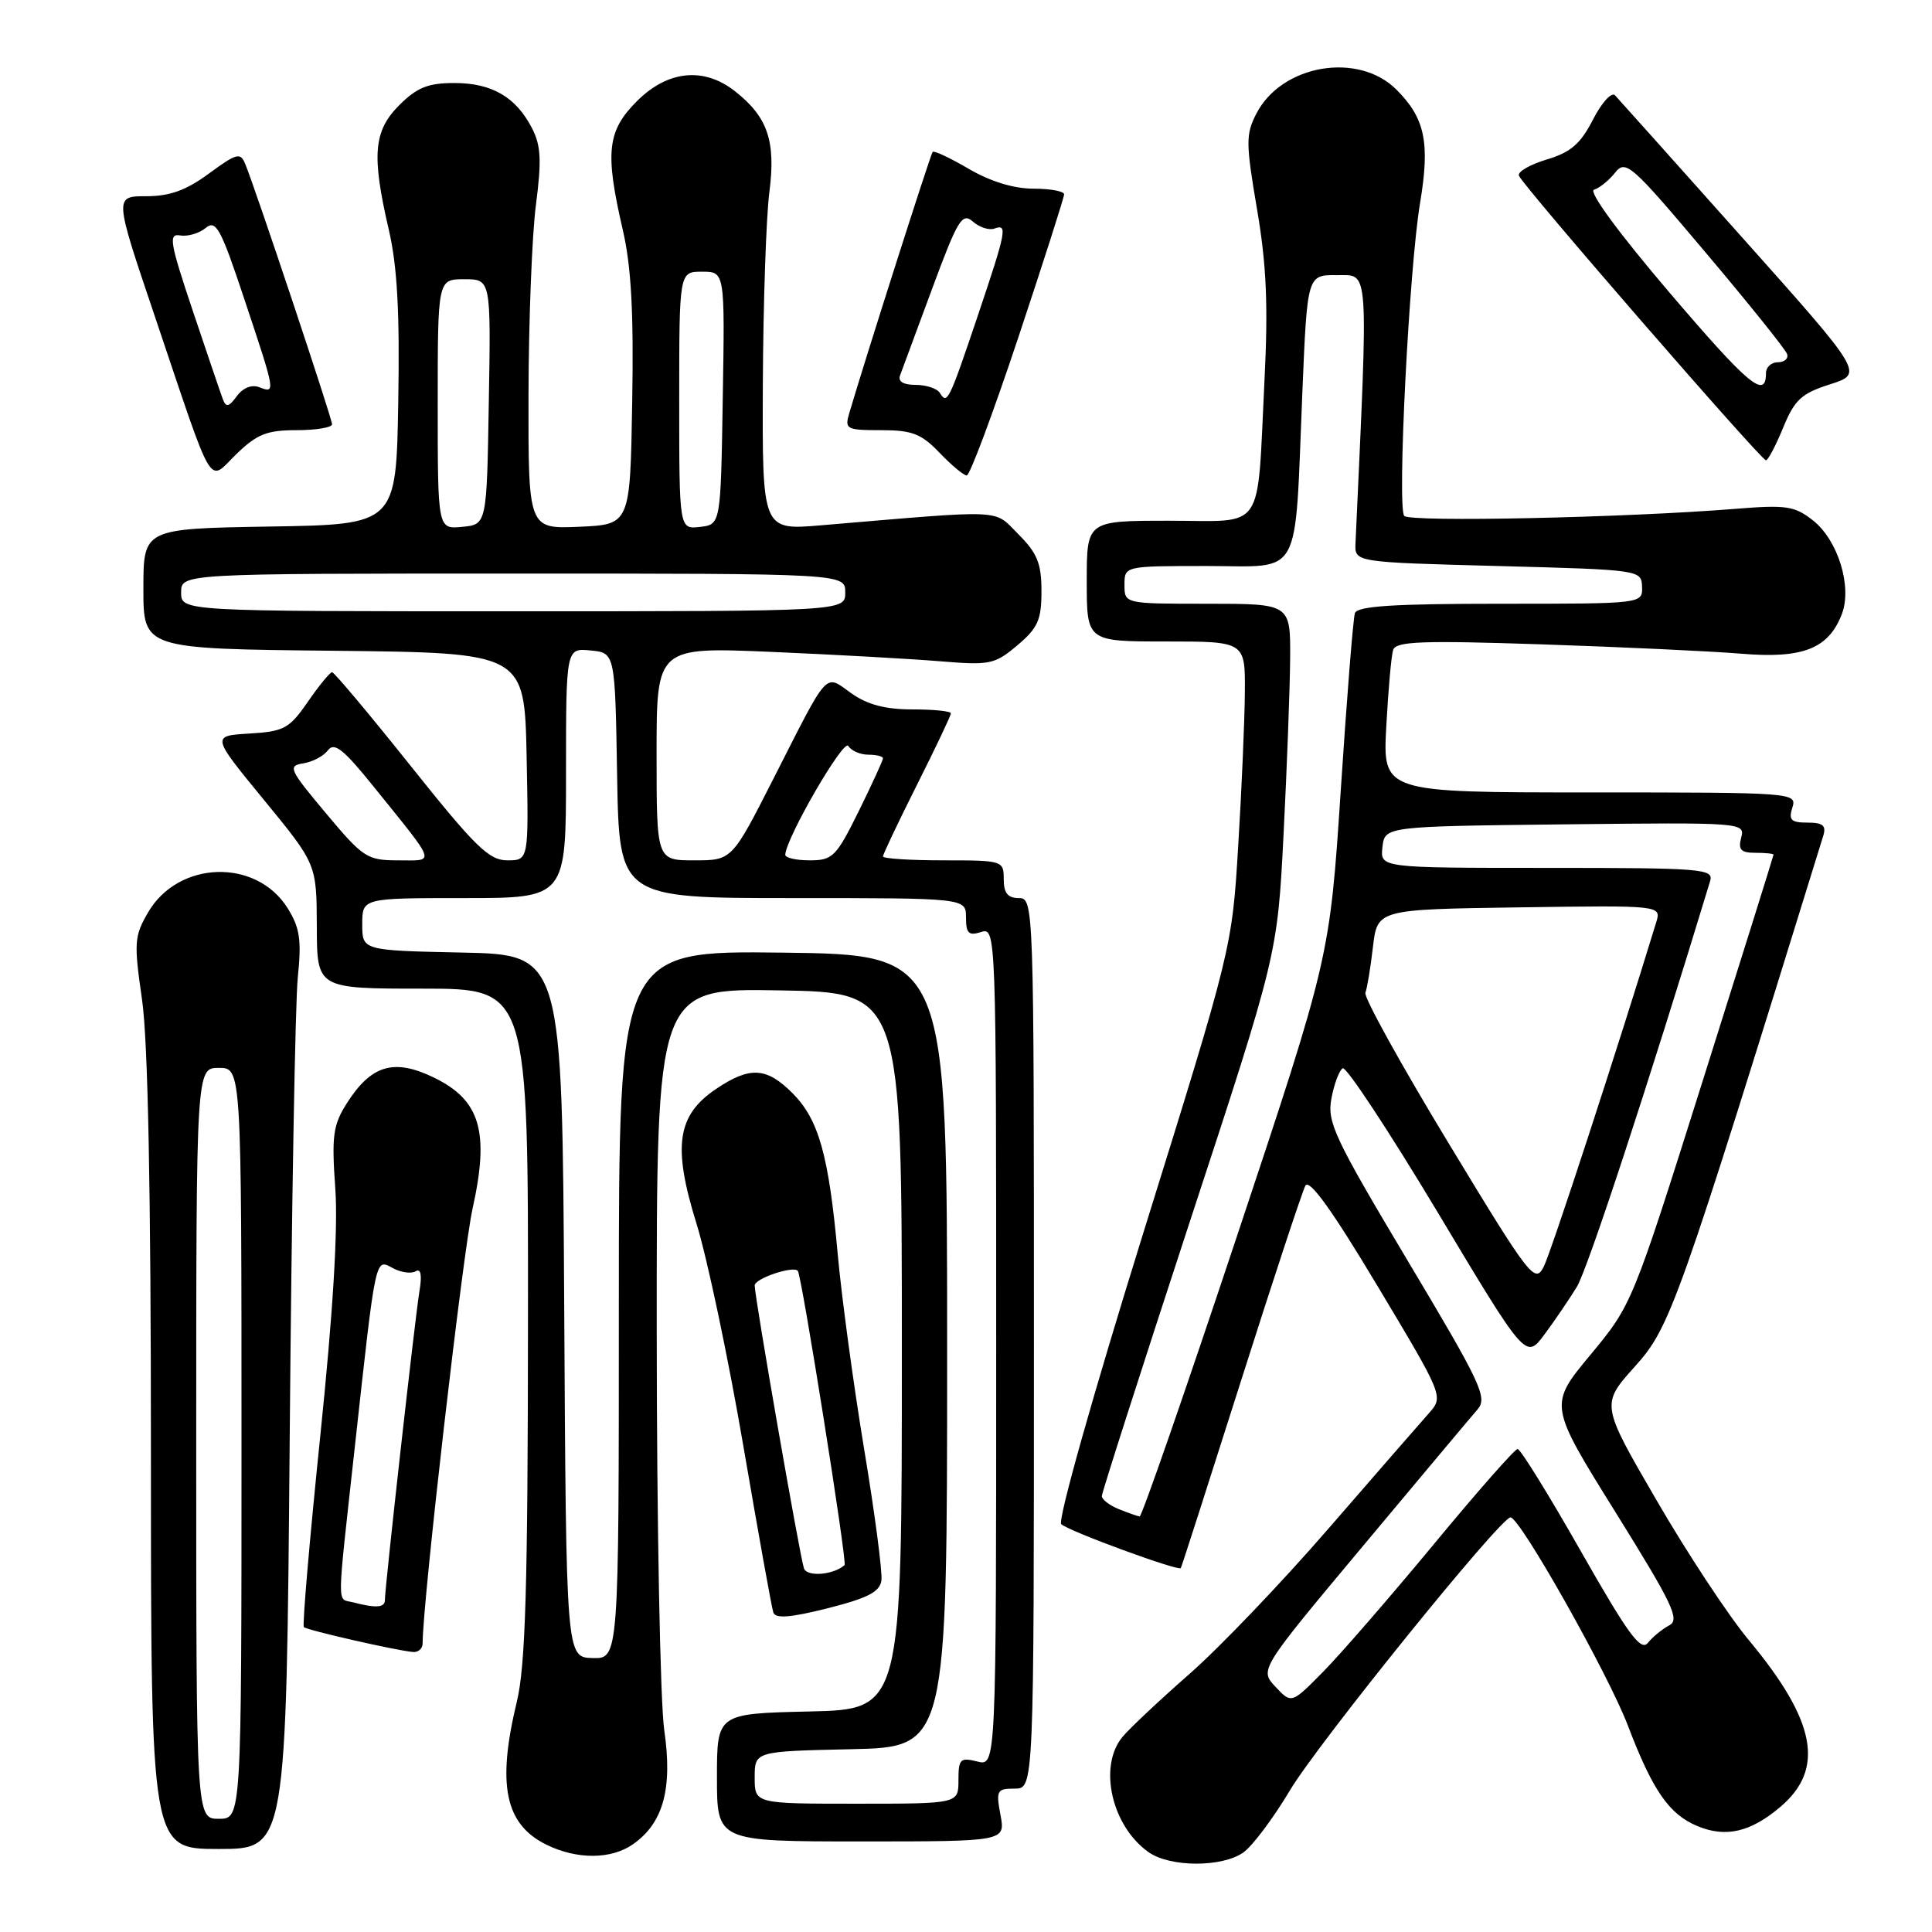 <?xml version="1.0" encoding="UTF-8" standalone="no"?>
<!DOCTYPE svg PUBLIC "-//W3C//DTD SVG 1.1//EN" "http://www.w3.org/Graphics/SVG/1.1/DTD/svg11.dtd" >
<svg xmlns="http://www.w3.org/2000/svg" xmlns:xlink="http://www.w3.org/1999/xlink" version="1.1" viewBox="0 0 256 256">
 <g >
 <path fill="currentColor"
d=" M 164.74 245.47 C 165.94 244.63 168.73 240.91 170.93 237.22 C 174.65 230.98 198.71 201.21 200.14 201.06 C 201.34 200.95 213.07 221.74 215.70 228.64 C 219.00 237.29 221.16 240.41 224.95 241.98 C 228.67 243.52 231.94 242.77 235.85 239.47 C 241.86 234.42 240.66 228.05 231.69 217.28 C 229.04 214.10 223.55 205.78 219.50 198.79 C 212.12 186.09 212.12 186.09 216.64 181.06 C 221.33 175.84 222.24 173.28 241.59 110.75 C 242.01 109.39 241.55 109.00 239.50 109.00 C 237.32 109.00 236.97 108.65 237.50 107.00 C 238.12 105.03 237.68 105.00 210.68 105.00 C 183.22 105.00 183.22 105.00 183.69 96.25 C 183.95 91.44 184.35 86.88 184.60 86.12 C 184.96 84.98 188.39 84.85 204.27 85.38 C 214.85 85.73 226.76 86.29 230.75 86.62 C 238.90 87.30 242.31 85.95 244.06 81.35 C 245.44 77.72 243.54 71.57 240.23 68.96 C 237.80 67.04 236.69 66.88 230.00 67.42 C 215.41 68.60 186.82 69.21 186.07 68.36 C 185.11 67.26 186.71 35.61 188.17 26.87 C 189.50 18.89 188.83 15.67 185.03 11.87 C 179.97 6.82 169.83 8.55 166.48 15.05 C 165.06 17.78 165.07 18.95 166.56 27.71 C 167.82 35.08 168.05 40.43 167.55 50.43 C 166.53 70.84 167.78 69.00 154.92 69.00 C 144.00 69.00 144.00 69.00 144.00 77.00 C 144.00 85.00 144.00 85.00 154.50 85.00 C 165.00 85.00 165.00 85.00 164.95 91.75 C 164.92 95.46 164.53 104.60 164.07 112.06 C 163.25 125.62 163.25 125.62 151.49 163.38 C 144.83 184.78 140.12 201.49 140.62 201.96 C 141.59 202.88 156.16 208.22 156.46 207.78 C 156.57 207.63 160.15 196.47 164.43 183.00 C 168.71 169.53 172.56 157.87 172.97 157.11 C 173.50 156.16 176.52 160.37 182.52 170.39 C 191.30 185.05 191.30 185.05 189.32 187.28 C 188.23 188.50 182.27 195.35 176.07 202.50 C 169.88 209.65 161.59 218.32 157.65 221.77 C 153.72 225.22 149.71 228.98 148.75 230.13 C 145.49 234.03 147.29 241.99 152.22 245.44 C 155.07 247.43 161.91 247.45 164.74 245.47 Z  M 83.88 244.37 C 87.89 241.56 89.14 237.01 88.02 229.28 C 87.48 225.55 87.03 201.90 87.02 176.73 C 87.00 130.95 87.00 130.95 103.25 131.23 C 119.50 131.50 119.50 131.50 119.50 179.00 C 119.50 226.50 119.50 226.50 107.25 226.78 C 95.00 227.06 95.00 227.06 95.00 235.53 C 95.00 244.00 95.00 244.00 114.11 244.00 C 133.22 244.00 133.22 244.00 132.57 240.50 C 131.96 237.24 132.09 237.00 134.45 237.00 C 137.00 237.00 137.00 237.00 137.00 178.00 C 137.00 119.67 136.98 119.00 135.00 119.00 C 133.53 119.00 133.00 118.33 133.00 116.50 C 133.00 114.04 132.87 114.00 125.00 114.00 C 120.60 114.00 117.00 113.77 117.00 113.48 C 117.00 113.19 119.03 108.93 121.50 104.00 C 123.98 99.07 126.00 94.81 126.00 94.52 C 126.00 94.23 123.71 94.00 120.90 94.00 C 117.30 94.00 114.93 93.37 112.80 91.86 C 109.22 89.31 109.93 88.53 102.45 103.25 C 96.98 114.00 96.98 114.00 91.99 114.00 C 87.00 114.00 87.00 114.00 87.00 99.87 C 87.00 85.73 87.00 85.73 102.25 86.38 C 110.64 86.74 120.67 87.30 124.55 87.62 C 131.17 88.17 131.80 88.04 134.80 85.51 C 137.52 83.22 138.00 82.15 138.00 78.33 C 138.00 74.66 137.44 73.29 134.95 70.80 C 131.57 67.42 133.59 67.51 108.75 69.61 C 101.00 70.26 101.00 70.26 101.08 50.88 C 101.13 40.22 101.52 28.80 101.94 25.50 C 102.82 18.70 101.74 15.51 97.39 12.09 C 93.26 8.84 88.48 9.32 84.40 13.40 C 80.45 17.35 80.14 20.17 82.52 30.45 C 83.64 35.25 83.98 41.42 83.77 53.26 C 83.50 69.50 83.50 69.50 76.75 69.80 C 70.00 70.09 70.00 70.09 70.03 52.30 C 70.05 42.51 70.49 31.20 71.01 27.17 C 71.78 21.26 71.68 19.28 70.49 16.98 C 68.36 12.85 65.17 11.00 60.20 11.00 C 56.72 11.00 55.26 11.59 52.92 13.92 C 49.49 17.35 49.22 20.53 51.52 30.45 C 52.64 35.25 52.98 41.42 52.77 53.26 C 52.50 69.50 52.50 69.50 35.75 69.77 C 19.00 70.05 19.00 70.05 19.00 78.01 C 19.00 85.97 19.00 85.97 44.25 86.23 C 69.50 86.50 69.50 86.50 69.78 100.25 C 70.06 114.00 70.06 114.00 67.22 114.00 C 64.80 114.00 62.97 112.21 54.45 101.53 C 48.98 94.67 44.27 89.06 44.00 89.07 C 43.73 89.07 42.28 90.83 40.80 92.98 C 38.33 96.55 37.65 96.92 33.05 97.20 C 28.00 97.50 28.00 97.50 34.98 106.00 C 41.95 114.50 41.95 114.50 41.98 122.75 C 42.00 131.00 42.00 131.00 56.00 131.00 C 70.00 131.00 70.00 131.00 69.96 175.25 C 69.94 210.36 69.63 220.74 68.48 225.50 C 65.83 236.48 66.91 241.72 72.38 244.42 C 76.45 246.42 80.98 246.40 83.88 244.37 Z  M 38.39 190.25 C 38.64 160.14 39.12 132.80 39.46 129.50 C 39.97 124.56 39.74 122.95 38.12 120.35 C 33.97 113.70 23.64 114.00 19.62 120.90 C 17.79 124.04 17.73 124.91 18.82 132.45 C 19.61 137.89 20.00 158.00 20.00 192.80 C 20.00 245.00 20.00 245.00 28.97 245.00 C 37.93 245.00 37.93 245.00 38.39 190.25 Z  M 56.00 217.75 C 56.00 212.31 61.33 165.95 62.62 160.14 C 64.88 149.94 63.65 145.77 57.49 142.78 C 52.19 140.21 49.17 141.11 45.93 146.23 C 44.13 149.08 43.93 150.53 44.43 157.50 C 44.80 162.80 44.13 173.89 42.43 190.35 C 41.02 204.02 40.05 215.38 40.26 215.60 C 40.68 216.01 52.59 218.73 54.75 218.90 C 55.44 218.95 56.00 218.44 56.00 217.75 Z  M 116.79 209.44 C 116.95 208.37 115.92 200.52 114.50 192.00 C 113.09 183.47 111.52 171.89 111.01 166.25 C 109.81 153.03 108.49 148.34 105.00 144.84 C 101.56 141.40 99.36 141.28 94.90 144.28 C 89.70 147.78 89.10 151.87 92.29 162.14 C 93.72 166.74 96.50 179.95 98.48 191.50 C 100.46 203.05 102.25 213.02 102.47 213.66 C 102.76 214.50 104.72 214.35 109.68 213.10 C 114.94 211.77 116.57 210.94 116.79 209.44 Z  M 39.30 57.00 C 41.88 57.00 44.00 56.65 44.00 56.22 C 44.00 55.44 33.89 25.12 32.50 21.74 C 31.85 20.16 31.38 20.29 27.69 22.99 C 24.67 25.22 22.50 26.00 19.38 26.00 C 15.14 26.00 15.14 26.00 20.46 41.75 C 28.54 65.70 27.48 63.90 31.33 60.16 C 34.06 57.52 35.37 57.00 39.30 57.00 Z  M 134.92 44.75 C 138.26 34.71 141.00 26.16 141.00 25.75 C 141.00 25.34 139.17 25.00 136.93 25.00 C 134.34 25.00 131.23 24.05 128.38 22.38 C 125.92 20.94 123.76 19.92 123.58 20.13 C 123.30 20.44 114.76 47.19 112.53 54.75 C 111.90 56.87 112.15 57.00 116.75 57.00 C 120.86 57.00 122.08 57.47 124.50 60.00 C 126.08 61.65 127.70 63.00 128.10 63.00 C 128.51 63.00 131.57 54.79 134.92 44.75 Z  M 236.28 56.66 C 237.80 52.96 238.70 52.13 242.50 50.92 C 246.94 49.50 246.94 49.50 230.88 31.50 C 222.05 21.60 214.45 13.11 214.00 12.63 C 213.54 12.15 212.23 13.60 211.08 15.84 C 209.44 19.05 208.14 20.18 204.97 21.13 C 202.76 21.79 201.08 22.75 201.26 23.27 C 201.66 24.49 233.35 60.99 234.00 60.99 C 234.28 60.99 235.30 59.04 236.28 56.66 Z  M 169.01 223.51 C 166.89 221.25 166.89 221.25 180.58 204.88 C 188.11 195.87 194.94 187.72 195.77 186.77 C 197.14 185.20 196.31 183.43 186.52 167.04 C 176.79 150.74 175.83 148.70 176.42 145.55 C 176.78 143.64 177.45 141.84 177.91 141.55 C 178.37 141.27 184.02 149.84 190.47 160.59 C 202.18 180.14 202.18 180.14 204.65 176.82 C 206.01 174.99 207.94 172.15 208.95 170.50 C 210.37 168.17 218.37 143.82 226.60 116.75 C 227.10 115.12 225.62 115.00 205.00 115.00 C 182.87 115.00 182.87 115.00 183.18 112.25 C 183.50 109.50 183.50 109.50 207.37 109.23 C 230.89 108.97 231.24 108.99 230.72 110.98 C 230.29 112.59 230.67 113.00 232.59 113.00 C 233.92 113.00 235.00 113.11 235.00 113.25 C 235.00 113.39 230.78 126.86 225.63 143.18 C 216.29 172.78 216.24 172.89 210.74 179.52 C 205.22 186.17 205.22 186.17 214.04 200.34 C 221.65 212.57 222.63 214.62 221.18 215.37 C 220.26 215.86 218.98 216.90 218.35 217.69 C 217.41 218.85 215.73 216.55 209.48 205.56 C 205.24 198.10 201.47 192.00 201.09 192.00 C 200.72 192.00 195.72 197.68 189.98 204.63 C 184.23 211.57 177.64 219.17 175.33 221.51 C 171.13 225.77 171.13 225.77 169.01 223.51 Z  M 148.25 199.97 C 147.01 199.47 146.00 198.69 146.00 198.24 C 146.00 197.79 151.24 181.46 157.63 161.96 C 169.27 126.50 169.27 126.50 170.08 110.50 C 170.53 101.70 170.92 91.24 170.95 87.25 C 171.00 80.00 171.00 80.00 160.00 80.00 C 149.00 80.00 149.00 80.00 149.00 77.50 C 149.00 75.00 149.00 75.00 159.91 75.00 C 172.70 75.00 171.52 77.14 172.57 51.96 C 173.22 36.41 173.22 36.41 177.18 36.46 C 181.45 36.50 181.32 34.61 179.61 72.00 C 179.50 74.50 179.50 74.50 198.50 75.00 C 217.36 75.50 217.50 75.52 217.58 77.75 C 217.66 80.00 217.66 80.00 198.80 80.00 C 184.59 80.00 179.84 80.31 179.53 81.25 C 179.30 81.94 178.46 92.48 177.66 104.68 C 176.20 126.86 176.20 126.86 163.86 163.93 C 157.07 184.32 151.29 200.97 151.01 200.94 C 150.73 200.90 149.49 200.47 148.25 199.97 Z  M 191.91 151.42 C 185.63 141.06 180.69 132.12 180.92 131.54 C 181.15 130.97 181.60 128.25 181.92 125.50 C 182.50 120.50 182.50 120.50 201.32 120.23 C 220.15 119.96 220.15 119.96 219.45 122.23 C 214.33 138.98 205.50 166.03 204.54 167.87 C 203.38 170.12 202.71 169.26 191.91 151.42 Z  M 100.00 235.53 C 100.00 232.06 100.00 232.06 112.75 231.78 C 125.50 231.50 125.50 231.50 125.50 179.00 C 125.50 126.50 125.50 126.50 103.75 126.23 C 82.00 125.96 82.00 125.96 82.00 172.88 C 82.00 219.80 82.00 219.80 78.51 219.70 C 75.02 219.60 75.02 219.60 74.76 173.05 C 74.50 126.50 74.50 126.50 61.25 126.22 C 48.00 125.94 48.00 125.94 48.00 122.47 C 48.00 119.00 48.00 119.00 61.50 119.00 C 75.00 119.00 75.00 119.00 75.00 102.44 C 75.00 85.87 75.00 85.87 78.25 86.19 C 81.50 86.50 81.50 86.50 81.77 102.75 C 82.05 119.00 82.05 119.00 105.02 119.00 C 128.00 119.00 128.00 119.00 128.00 121.57 C 128.00 123.68 128.35 124.02 130.00 123.50 C 131.98 122.87 132.00 123.32 132.00 178.45 C 132.00 234.04 132.00 234.04 129.50 233.41 C 127.23 232.84 127.00 233.08 127.00 235.89 C 127.00 239.00 127.00 239.00 113.50 239.00 C 100.00 239.00 100.00 239.00 100.00 235.53 Z  M 43.18 107.75 C 38.32 101.95 38.10 101.48 40.18 101.15 C 41.41 100.96 42.89 100.18 43.46 99.41 C 44.29 98.30 45.53 99.29 49.50 104.22 C 58.00 114.76 57.74 114.00 52.76 114.00 C 48.65 114.00 48.12 113.66 43.18 107.75 Z  M 104.05 113.25 C 104.20 110.94 111.79 97.85 112.40 98.84 C 112.80 99.48 113.99 100.00 115.06 100.00 C 116.13 100.00 117.00 100.22 117.00 100.48 C 117.00 100.75 115.55 103.90 113.79 107.48 C 110.80 113.53 110.33 114.00 107.29 114.00 C 105.48 114.00 104.02 113.66 104.05 113.25 Z  M 24.00 78.50 C 24.00 76.00 24.00 76.00 68.00 76.00 C 112.00 76.00 112.00 76.00 112.00 78.50 C 112.00 81.00 112.00 81.00 68.00 81.00 C 24.00 81.00 24.00 81.00 24.00 78.50 Z  M 58.00 53.56 C 58.00 37.00 58.00 37.00 61.52 37.00 C 65.05 37.00 65.05 37.00 64.77 53.25 C 64.50 69.50 64.50 69.50 61.25 69.81 C 58.00 70.13 58.00 70.13 58.00 53.56 Z  M 90.00 53.07 C 90.00 36.00 90.00 36.00 93.02 36.00 C 96.05 36.00 96.05 36.00 95.77 52.75 C 95.50 69.50 95.50 69.50 92.75 69.82 C 90.00 70.13 90.00 70.13 90.00 53.07 Z  M 26.00 191.25 C 26.00 141.50 26.00 141.50 29.00 141.50 C 32.00 141.50 32.00 141.50 32.00 191.25 C 32.00 241.00 32.00 241.00 29.00 241.00 C 26.00 241.00 26.00 241.00 26.00 191.25 Z  M 46.75 212.31 C 44.62 211.75 44.60 213.72 47.01 191.77 C 49.84 166.06 49.69 166.76 52.07 168.04 C 53.15 168.62 54.51 168.80 55.08 168.45 C 55.77 168.03 55.94 168.96 55.57 171.15 C 54.99 174.67 51.00 210.33 51.00 212.02 C 51.00 213.03 49.81 213.11 46.75 212.31 Z  M 106.53 207.82 C 105.98 206.24 100.00 171.89 100.00 170.33 C 100.00 169.42 105.02 167.71 105.71 168.38 C 106.21 168.87 112.28 207.05 111.91 207.38 C 110.45 208.69 106.94 208.98 106.53 207.82 Z  M 29.53 52.90 C 29.24 52.13 27.45 46.86 25.55 41.20 C 22.48 32.04 22.30 30.92 23.89 31.20 C 24.88 31.36 26.39 30.92 27.25 30.21 C 28.62 29.07 29.25 30.23 32.40 39.71 C 36.54 52.13 36.54 52.15 34.36 51.31 C 33.35 50.92 32.19 51.39 31.38 52.49 C 30.32 53.94 29.95 54.02 29.53 52.90 Z  M 124.54 52.07 C 124.18 51.48 122.74 51.00 121.33 51.00 C 119.71 51.00 118.96 50.55 119.26 49.75 C 119.51 49.06 121.43 43.88 123.52 38.24 C 126.91 29.08 127.49 28.12 128.91 29.36 C 129.78 30.12 131.06 30.54 131.75 30.29 C 133.54 29.64 133.39 30.46 129.52 41.96 C 125.72 53.22 125.51 53.64 124.54 52.07 Z  M 221.16 38.70 C 214.46 30.84 210.45 25.37 211.21 25.14 C 211.92 24.93 213.18 23.92 214.00 22.89 C 215.41 21.12 216.12 21.74 225.97 33.42 C 231.73 40.24 236.60 46.31 236.80 46.91 C 237.00 47.51 236.45 48.00 235.58 48.00 C 234.71 48.00 234.00 48.65 234.00 49.44 C 234.00 52.98 231.69 51.04 221.16 38.70 Z "/>
</g>
</svg>